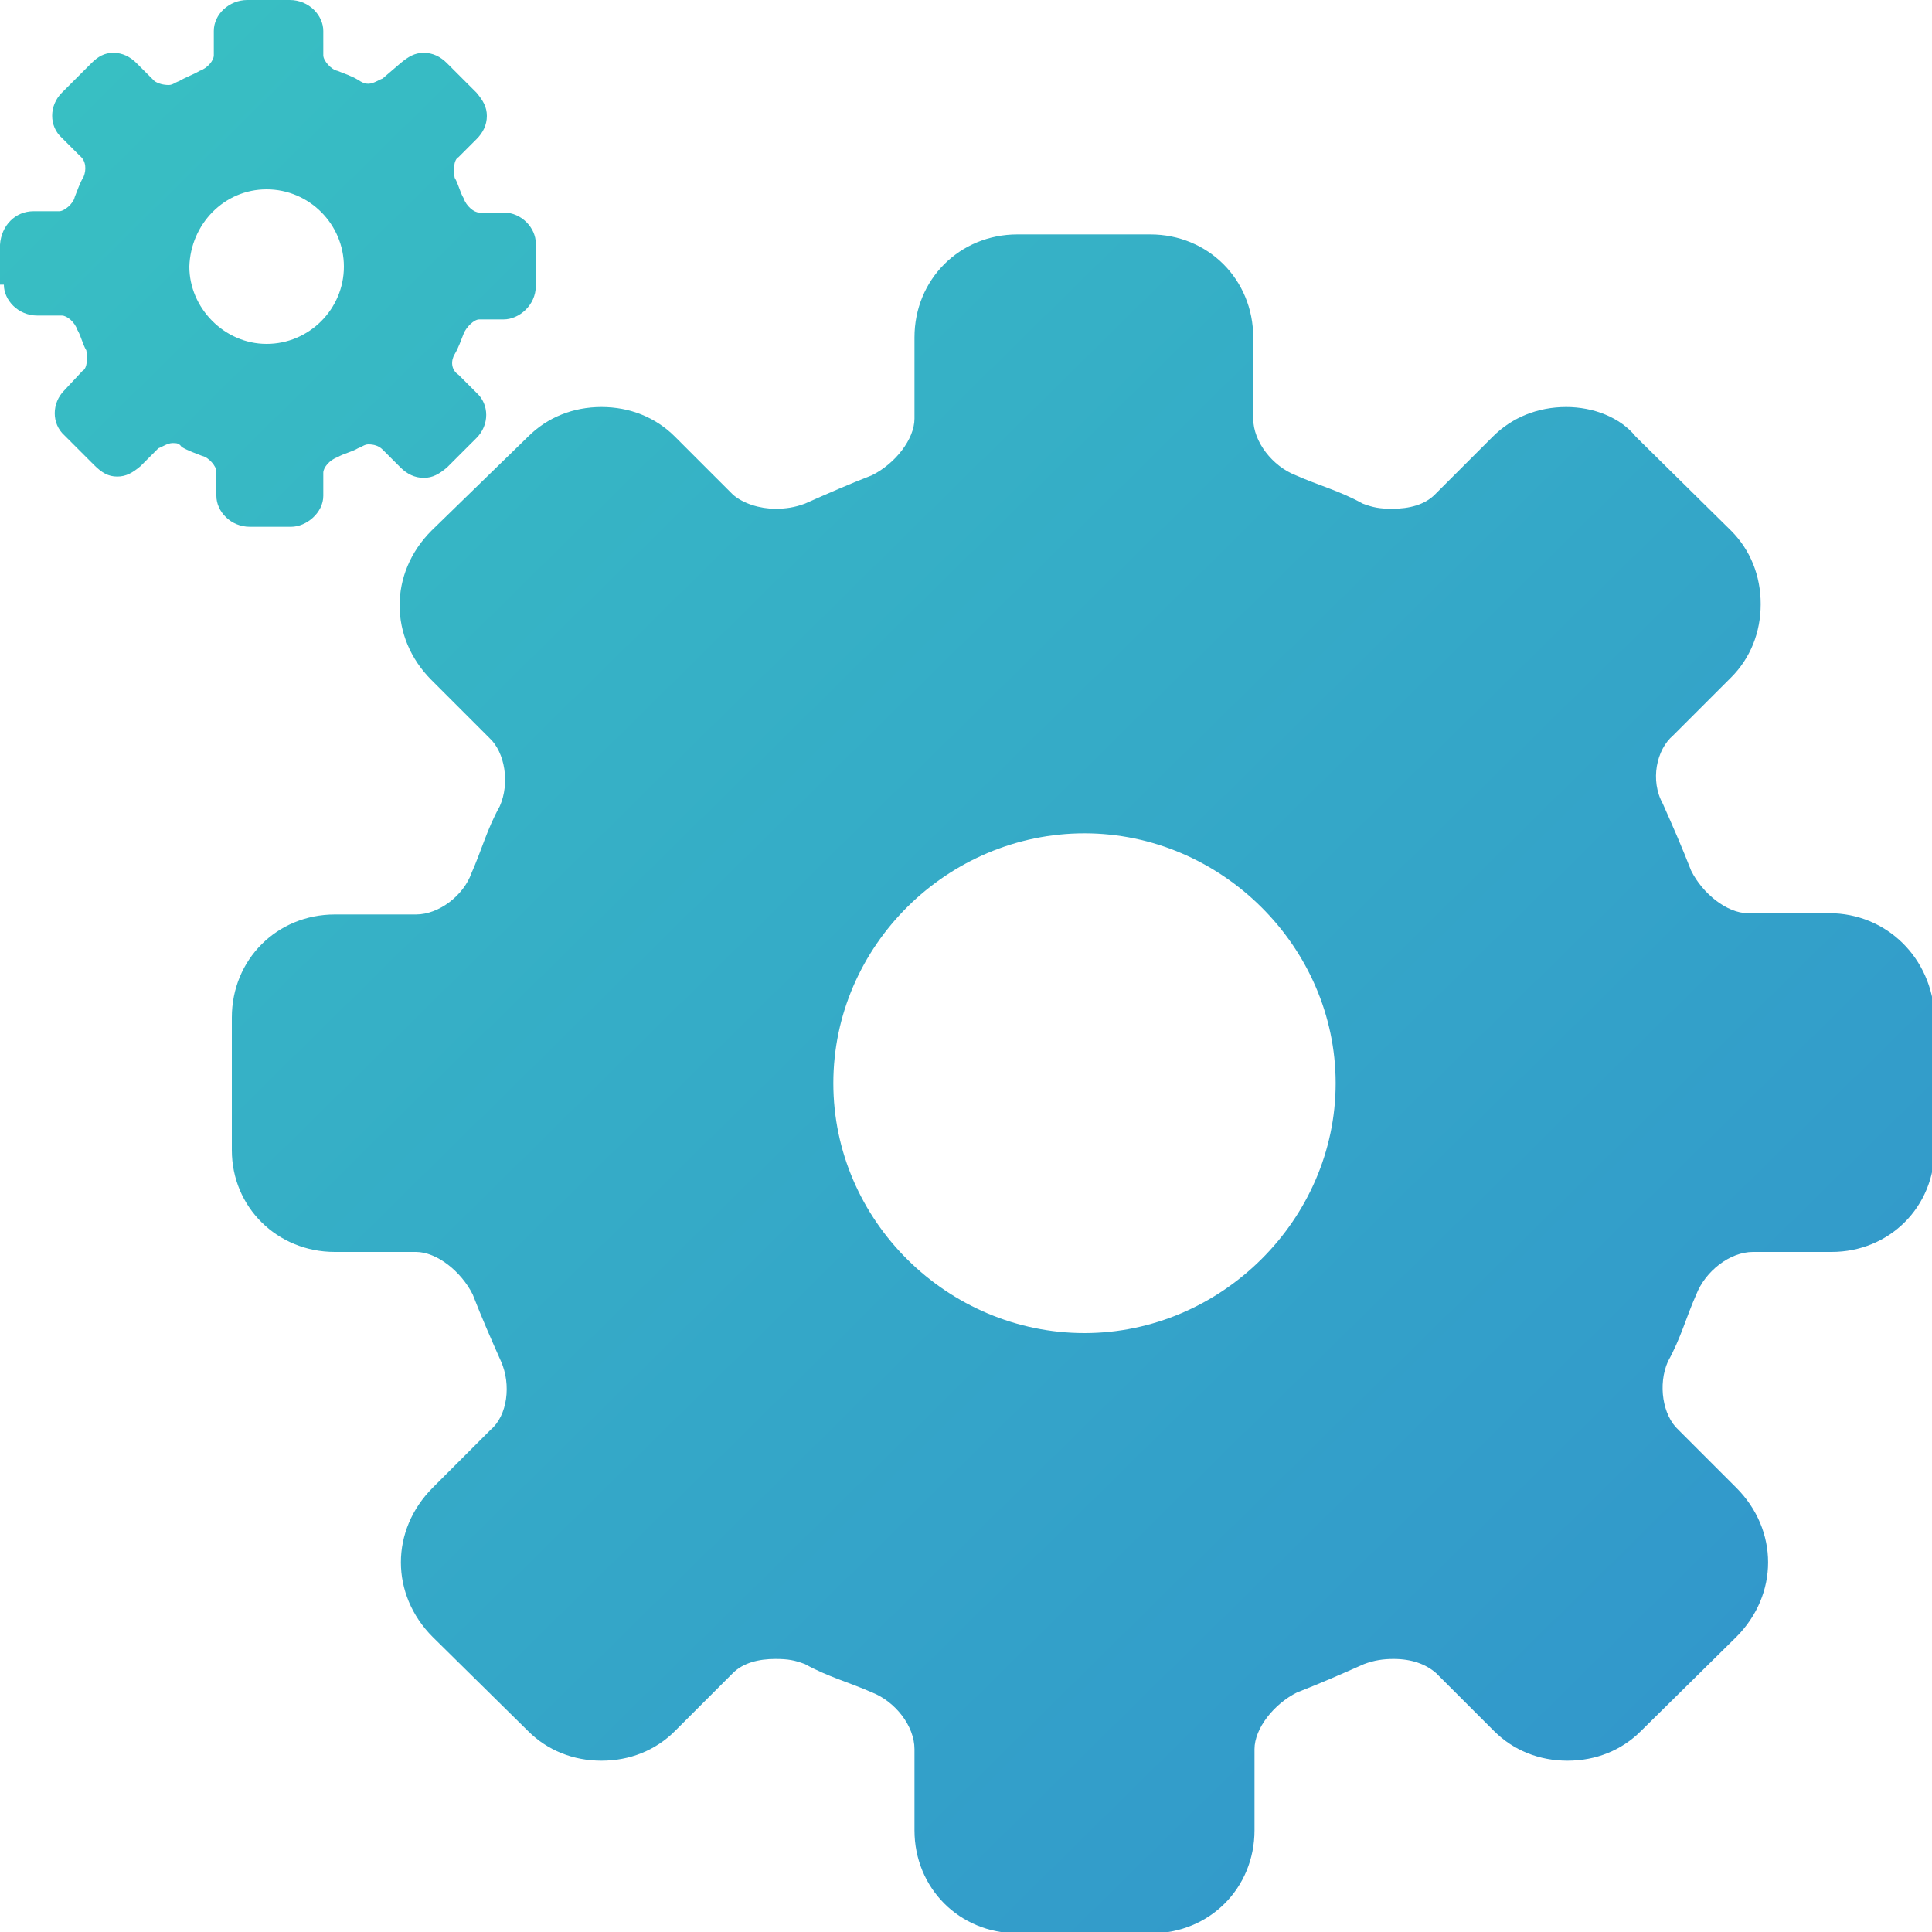 <?xml version="1.0" encoding="utf-8"?>
<!-- Generator: Adobe Illustrator 25.0.1, SVG Export Plug-In . SVG Version: 6.00 Build 0)  -->
<svg version="1.1" id="gears" xmlns="http://www.w3.org/2000/svg" xmlns:xlink="http://www.w3.org/1999/xlink" x="0px"
	 y="0px" viewBox="0 0 150 150" style="enable-background:new 0 0 150 150;" xml:space="preserve">
<style type="text/css">
	.st0{fill:url(#SVGID_1_);}
</style>
<linearGradient id="SVGID_1_" gradientUnits="userSpaceOnUse" x1="147.065" y1="1076.137" x2="2.091" y2="929.043" gradientTransform="matrix(1 0 0 1 0 -928)">
	<stop  offset="0.112" style="stop-color:#3298CB"/>
	<stop  offset="0.969" style="stop-color:#38BFC3"/>
</linearGradient>
<path class="st0" d="M22.6,40.9c1.2,0,2.5-1.1,2.5-2.4v-1.8c0-0.4,0.5-1,1.1-1.2c0.5-0.3,1.1-0.4,1.6-0.7c0.3-0.1,0.5-0.3,0.8-0.3
	c0.4,0,0.8,0.1,1.1,0.4l1.4,1.4c0.5,0.5,1.1,0.8,1.8,0.8s1.2-0.3,1.8-0.8L37,34c1-1,1-2.6,0-3.5l-1.4-1.4C35,28.7,35,28,35.3,27.5
	s0.5-1.1,0.7-1.6s0.8-1.1,1.2-1.1h1.9c1.2,0,2.5-1.1,2.5-2.6v-3.3c0-1.2-1.1-2.4-2.5-2.4h-1.9c-0.4,0-1-0.5-1.2-1.1
	c-0.3-0.5-0.4-1.1-0.7-1.6c-0.1-0.5-0.1-1.4,0.3-1.6l1.4-1.4c0.5-0.5,0.8-1.1,0.8-1.8S37.5,7.8,37,7.2l-2.3-2.3
	c-0.5-0.5-1.1-0.8-1.8-0.8s-1.2,0.3-1.8,0.8l-1.4,1.2c-0.3,0.1-0.7,0.4-1.1,0.4c-0.3,0-0.5-0.1-0.8-0.3c-0.5-0.3-1.1-0.5-1.6-0.7
	c-0.5-0.1-1.1-0.8-1.1-1.2V2.4C25.1,1.2,24,0,22.5,0h-3.3c-1.4,0-2.6,1.1-2.6,2.4v1.9c0,0.4-0.5,1-1.1,1.2C15,5.8,14.4,6,13.9,6.3
	c-0.3,0.1-0.5,0.3-0.8,0.3c-0.4,0-0.8-0.1-1.1-0.3l-1.4-1.4c-0.5-0.5-1.1-0.8-1.8-0.8S7.6,4.4,7.1,4.9L4.8,7.2c-1,1-1,2.6,0,3.5
	l1.4,1.4c0.5,0.4,0.5,1.1,0.3,1.6c-0.3,0.5-0.5,1.1-0.7,1.6c-0.1,0.5-0.8,1.1-1.2,1.1h-2c-1.4,0-2.5,1.1-2.6,2.6v3.1h0.3
	c0,1.2,1.1,2.4,2.6,2.4h1.9c0.4,0,1,0.5,1.2,1.1c0.3,0.5,0.4,1.1,0.7,1.6c0.1,0.5,0.1,1.4-0.3,1.6L5,30.3c-1,1-1,2.6,0,3.5l2.3,2.3
	C7.9,36.7,8.4,37,9.1,37s1.2-0.3,1.8-0.8l1.4-1.4c0.3-0.1,0.7-0.4,1.1-0.4c0.3,0,0.5,0,0.7,0.3c0.5,0.3,1.1,0.5,1.6,0.7
	c0.5,0.1,1.1,0.8,1.1,1.2v1.9c0,1.2,1.1,2.4,2.6,2.4H22.6z M14.7,20.7c0.1-3.3,2.7-6,6-6s6,2.7,6,6s-2.7,6-6,6S14.7,23.9,14.7,20.7z
	 M142,70.9h-6.3c-1.6,0-3.5-1.5-4.4-3.3c-0.7-1.8-1.4-3.4-2.2-5.2c-1-1.8-0.5-4.2,0.8-5.3l4.5-4.5c1.5-1.5,2.3-3.5,2.3-5.7
	s-0.8-4.2-2.3-5.7l-7.4-7.3c-1.2-1.5-3.3-2.3-5.4-2.3c-2.2,0-4.2,0.8-5.7,2.3l-4.5,4.5c-0.8,0.8-2,1.1-3.3,1.1c-1,0-1.5-0.1-2.3-0.4
	c-1.8-1-3.4-1.4-5.2-2.2c-1.8-0.7-3.3-2.6-3.3-4.4v-6.3c0-4.5-3.5-8-8-8H79c-4.5,0-8,3.5-8,8v6.3c0,1.6-1.5,3.5-3.3,4.4
	c-1.8,0.7-3.4,1.4-5.2,2.2c-0.8,0.3-1.5,0.4-2.3,0.4c-1.2,0-2.5-0.4-3.3-1.1l-4.5-4.5c-1.5-1.5-3.5-2.3-5.7-2.3s-4.2,0.8-5.7,2.3
	l-7.5,7.3c-3.3,3.3-3.3,8.3,0,11.6l4.5,4.5c1.2,1.1,1.6,3.5,0.8,5.3c-1,1.8-1.4,3.4-2.2,5.2C36,69.5,34.1,71,32.3,71H26
	c-4.5,0-8,3.5-8,8v10.3c0,4.4,3.5,7.9,8,7.9h6.3c1.6,0,3.5,1.5,4.4,3.3c0.7,1.8,1.4,3.4,2.2,5.2c0.8,1.8,0.5,4.2-0.8,5.3l-4.5,4.5
	c-3.3,3.3-3.3,8.3,0,11.6l7.4,7.3c1.5,1.5,3.5,2.3,5.7,2.3s4.2-0.8,5.7-2.3l4.5-4.5c0.8-0.8,2-1.1,3.3-1.1c1,0,1.5,0.1,2.3,0.4
	c1.8,1,3.4,1.4,5.2,2.2c1.8,0.7,3.3,2.6,3.3,4.4v6.3c0,4.5,3.5,8,8,8h10.4c4.5,0,8-3.5,8-8v-6.3c0-1.6,1.5-3.5,3.3-4.4
	c1.8-0.7,3.4-1.4,5.2-2.2c0.8-0.3,1.5-0.4,2.3-0.4c1.4,0,2.5,0.4,3.3,1.1l4.5,4.5c1.5,1.5,3.5,2.3,5.7,2.3s4.2-0.8,5.7-2.3l7.4-7.3
	c3.3-3.3,3.3-8.3,0-11.6l-4.5-4.5c-1.2-1.1-1.6-3.5-0.8-5.3c1-1.8,1.4-3.4,2.2-5.2c0.7-1.8,2.6-3.3,4.4-3.3h6.1c4.5,0,8-3.5,8-8
	V78.9C150,74.4,146.5,70.9,142,70.9z M84.2,103.5c-10.6,0-19.5-8.7-19.5-19.4s8.9-19.4,19.5-19.4s19.5,8.8,19.5,19.4
	S94.8,103.5,84.2,103.5z"/>
</svg>
